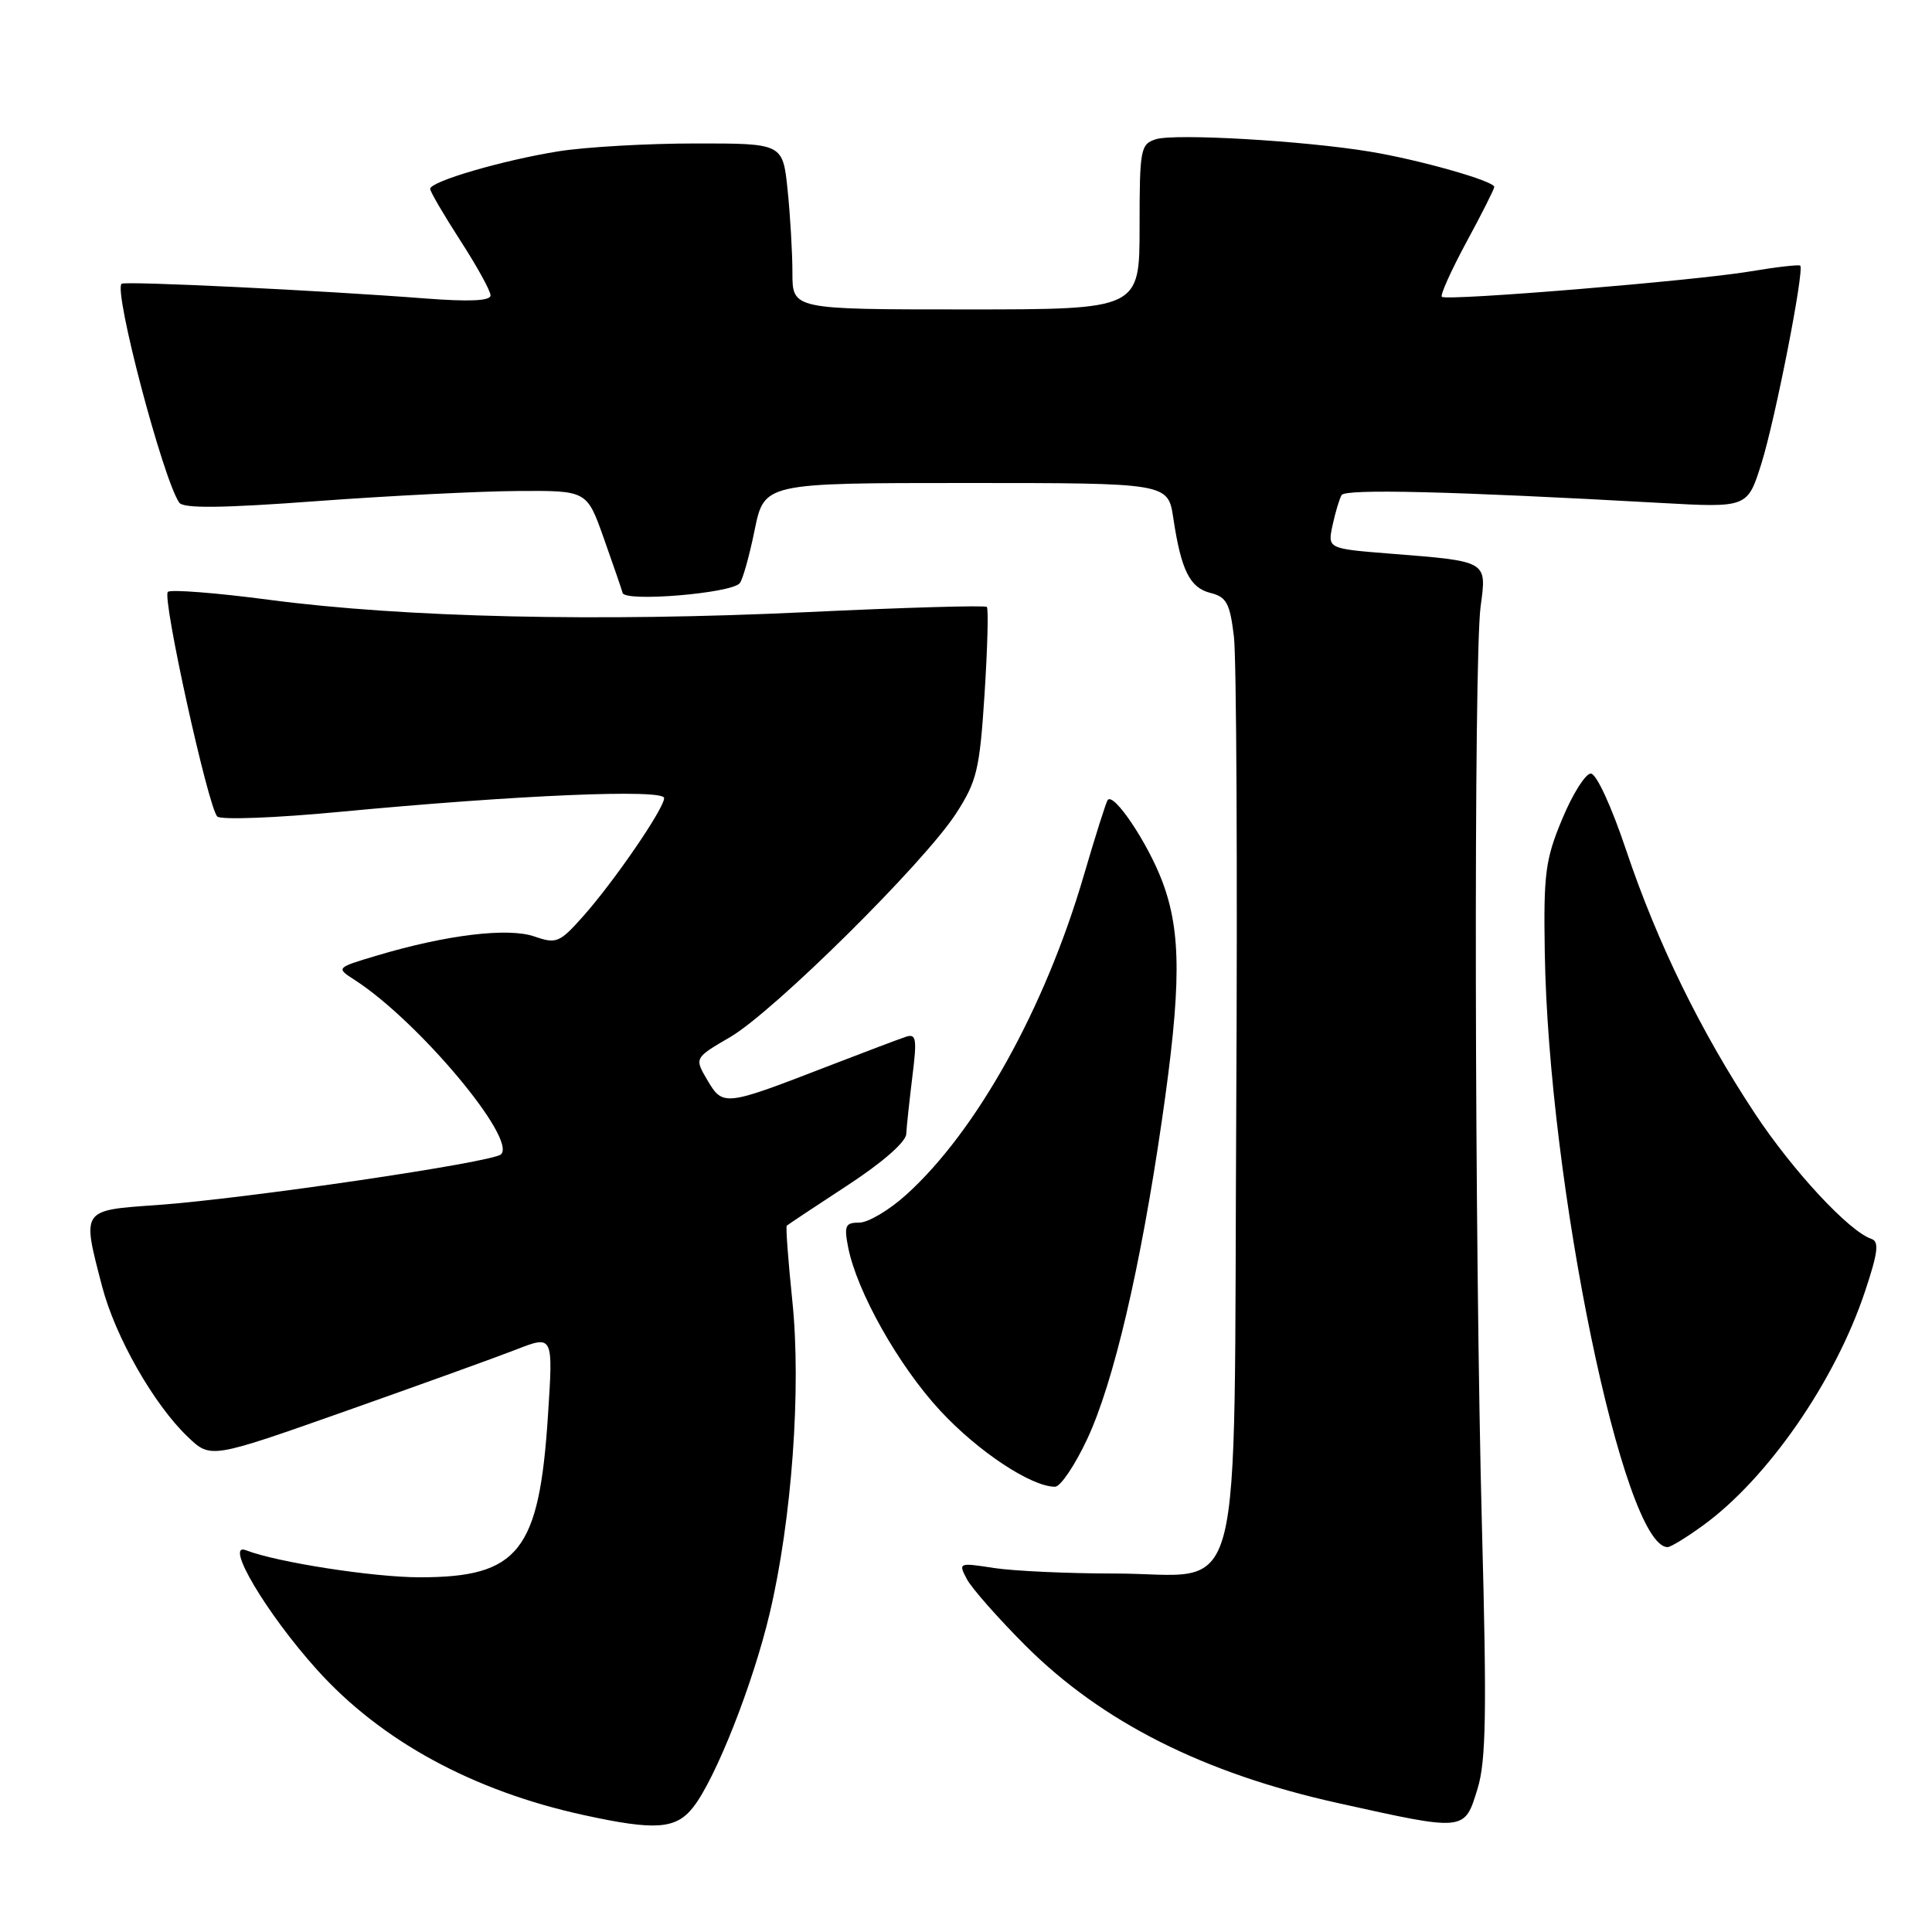 <?xml version="1.0" encoding="UTF-8" standalone="no"?>
<!DOCTYPE svg PUBLIC "-//W3C//DTD SVG 1.1//EN" "http://www.w3.org/Graphics/SVG/1.1/DTD/svg11.dtd" >
<svg xmlns="http://www.w3.org/2000/svg" xmlns:xlink="http://www.w3.org/1999/xlink" version="1.1" viewBox="0 0 256 256">
 <g >
 <path fill="currentColor"
d=" M 91.85 239.47 C 94.82 235.68 99.75 223.21 101.98 213.81 C 104.92 201.41 106.19 183.97 104.99 172.40 C 104.44 167.06 104.10 162.56 104.25 162.41 C 104.40 162.27 108.00 159.87 112.26 157.09 C 116.89 154.07 120.03 151.33 120.08 150.27 C 120.13 149.30 120.50 145.88 120.89 142.68 C 121.52 137.66 121.41 136.94 120.06 137.37 C 119.20 137.65 114.45 139.45 109.50 141.36 C 96.02 146.58 95.79 146.60 93.74 143.14 C 92.00 140.19 92.00 140.19 96.75 137.42 C 102.54 134.04 122.49 114.29 126.69 107.78 C 129.45 103.50 129.81 101.99 130.46 91.95 C 130.85 85.84 130.99 80.65 130.76 80.42 C 130.52 80.19 119.79 80.50 106.92 81.11 C 79.33 82.42 53.50 81.83 35.69 79.48 C 28.65 78.55 22.59 78.08 22.24 78.43 C 21.46 79.21 27.58 106.98 28.79 108.19 C 29.26 108.66 36.58 108.38 45.07 107.57 C 68.55 105.34 88.00 104.52 88.00 105.75 C 88.00 107.14 81.34 116.85 77.21 121.48 C 74.14 124.92 73.71 125.09 70.82 124.09 C 67.35 122.88 59.18 123.86 50.00 126.60 C 44.50 128.24 44.50 128.24 47.00 129.85 C 55.41 135.27 68.55 150.94 66.38 152.96 C 65.26 154.02 32.51 158.84 20.86 159.67 C 10.69 160.39 10.85 160.16 13.53 170.46 C 15.27 177.12 20.37 186.09 24.88 190.39 C 27.91 193.29 27.91 193.29 45.71 187.01 C 55.49 183.55 65.71 179.87 68.40 178.82 C 73.30 176.91 73.30 176.91 72.61 187.53 C 71.45 205.57 68.73 209.00 55.62 209.00 C 49.47 209.00 36.64 207.00 32.60 205.42 C 29.64 204.25 35.30 213.80 41.98 221.22 C 50.47 230.67 62.66 237.31 77.41 240.52 C 86.87 242.58 89.56 242.38 91.85 239.47 Z  M 195.79 236.99 C 196.91 233.35 197.02 226.85 196.37 202.50 C 195.38 165.13 195.26 87.26 196.19 80.35 C 197.01 74.28 197.19 74.39 184.20 73.36 C 175.91 72.70 175.91 72.70 176.57 69.60 C 176.94 67.89 177.48 66.09 177.77 65.60 C 178.27 64.75 192.44 65.10 220.02 66.64 C 231.55 67.28 231.55 67.28 233.39 61.44 C 235.22 55.63 239.11 35.78 238.54 35.20 C 238.37 35.04 235.37 35.38 231.87 35.97 C 224.57 37.20 191.73 39.90 191.05 39.33 C 190.81 39.12 192.27 35.86 194.30 32.10 C 196.34 28.34 198.00 25.04 198.00 24.77 C 198.00 23.99 188.08 21.17 181.50 20.09 C 172.73 18.64 155.66 17.66 153.16 18.45 C 151.12 19.10 151.00 19.75 151.00 30.07 C 151.00 41.00 151.00 41.00 128.00 41.00 C 105.00 41.00 105.00 41.00 105.00 36.15 C 105.00 33.48 104.71 28.53 104.36 25.15 C 103.72 19.00 103.72 19.00 92.11 19.01 C 85.72 19.01 77.58 19.48 74.00 20.05 C 66.59 21.24 57.00 24.04 57.00 25.03 C 57.00 25.39 58.80 28.47 61.00 31.88 C 63.20 35.28 65.00 38.55 65.00 39.14 C 65.00 39.87 62.23 40.00 56.25 39.54 C 42.56 38.48 16.54 37.22 16.11 37.60 C 15.03 38.56 21.58 63.45 23.75 66.60 C 24.29 67.39 29.35 67.34 42.00 66.40 C 51.62 65.69 63.61 65.09 68.63 65.06 C 77.76 65.00 77.76 65.00 79.98 71.25 C 81.20 74.69 82.34 77.98 82.50 78.57 C 82.84 79.79 96.83 78.63 98.01 77.29 C 98.40 76.86 99.29 73.69 99.99 70.25 C 101.27 64.00 101.27 64.00 128.02 64.00 C 154.77 64.00 154.77 64.00 155.47 68.66 C 156.51 75.57 157.65 77.88 160.40 78.57 C 162.52 79.10 162.97 79.93 163.50 84.34 C 163.84 87.18 163.98 115.25 163.81 146.72 C 163.44 215.20 165.18 208.50 147.72 208.50 C 141.55 208.50 134.35 208.17 131.72 207.77 C 127.01 207.04 126.96 207.06 128.13 209.27 C 128.79 210.49 132.29 214.46 135.91 218.08 C 146.04 228.19 159.50 234.97 177.26 238.91 C 194.25 242.68 194.04 242.70 195.79 236.99 Z  M 225.63 202.15 C 234.21 195.94 243.18 182.99 247.13 171.10 C 248.85 165.95 249.02 164.51 247.97 164.16 C 245.02 163.17 237.58 155.17 232.55 147.57 C 225.34 136.67 219.59 124.90 215.48 112.67 C 213.53 106.85 211.53 102.50 210.79 102.50 C 210.09 102.50 208.38 105.20 207.01 108.50 C 204.77 113.86 204.52 115.74 204.69 126.14 C 205.17 156.84 215.12 205.00 220.97 205.00 C 221.37 205.00 223.47 203.72 225.63 202.15 Z  M 144.07 190.66 C 147.55 183.22 151.11 168.05 153.95 148.50 C 156.54 130.71 156.55 123.54 154.01 116.79 C 152.08 111.68 147.59 104.98 146.78 106.00 C 146.56 106.28 145.14 110.78 143.61 116.00 C 138.48 133.57 129.41 149.88 120.09 158.30 C 117.84 160.34 115.04 162.00 113.87 162.00 C 112.01 162.00 111.83 162.41 112.38 165.25 C 113.53 171.13 119.05 180.95 124.59 186.93 C 129.61 192.34 136.64 197.00 139.80 197.00 C 140.52 197.00 142.44 194.15 144.07 190.66 Z "/>
</g>
</svg>